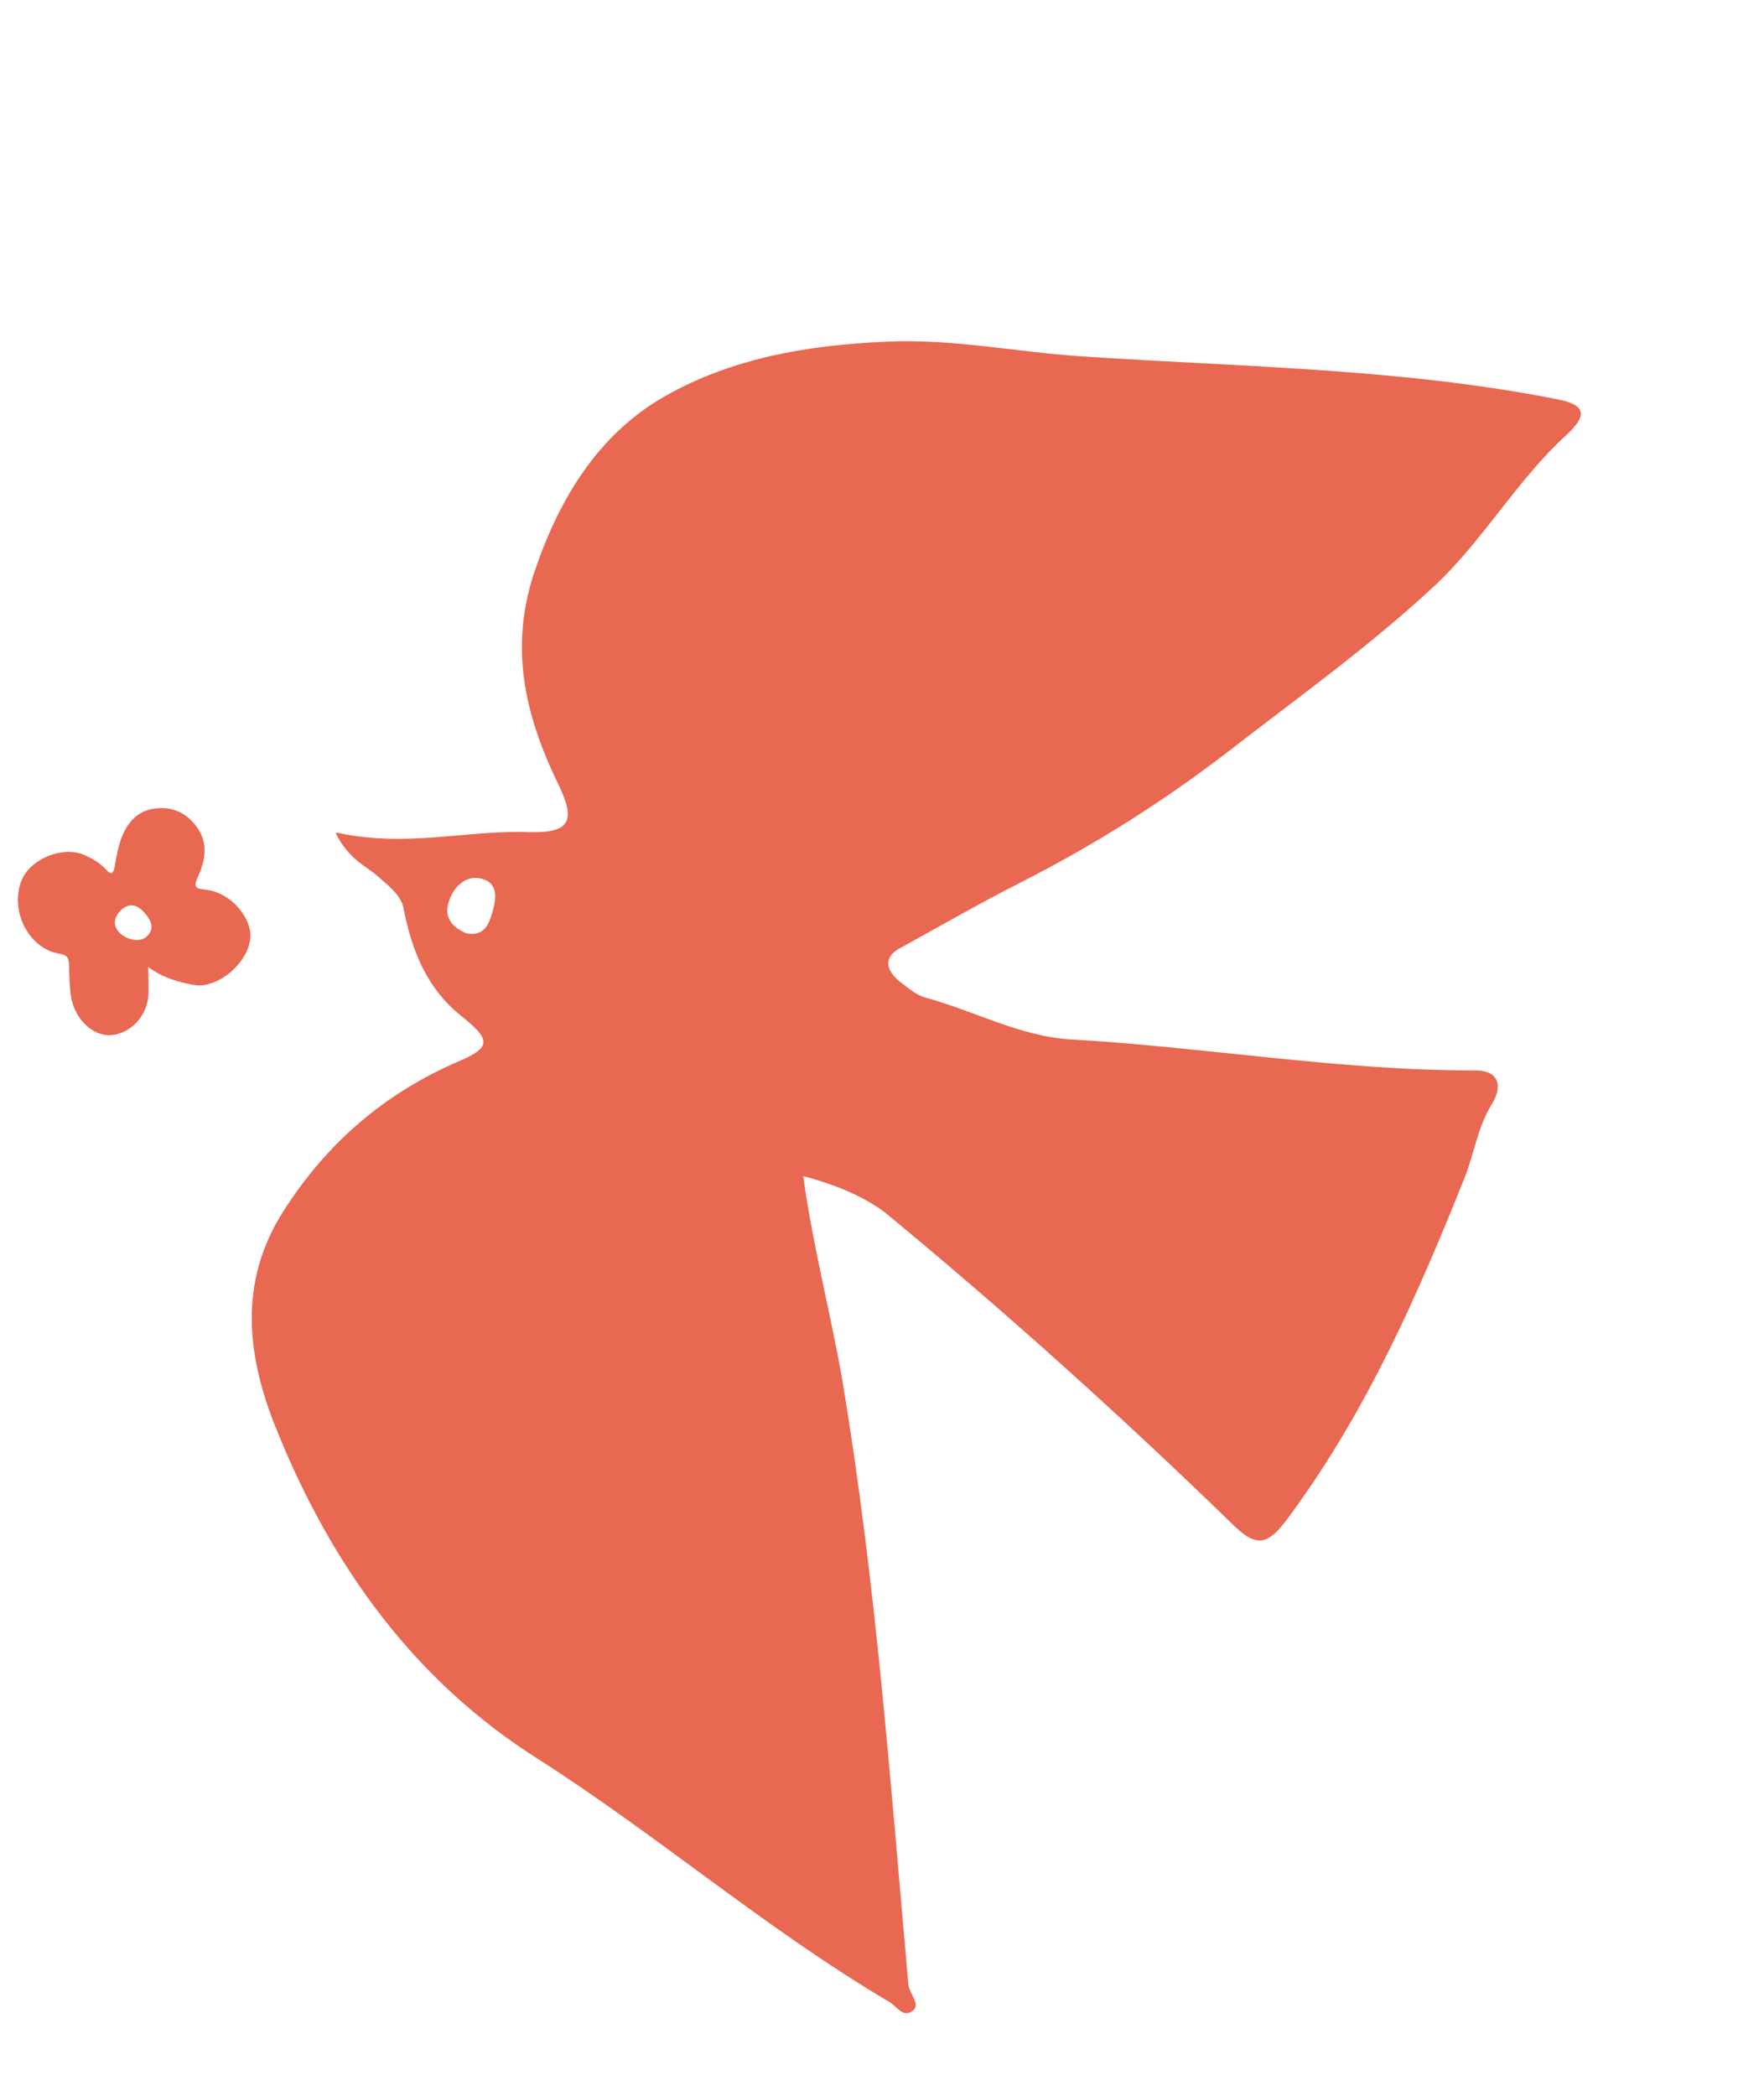 <svg width="101" height="120" viewBox="0 0 101 120" fill="none" xmlns="http://www.w3.org/2000/svg">
<path d="M19.22 47.701C19.992 49.215 20.922 49.546 21.632 50.165C22.213 50.693 22.989 51.236 23.116 52.055C23.611 54.56 24.512 56.65 26.417 58.166C27.992 59.435 28.225 59.918 26.362 60.713C22.029 62.562 18.704 65.436 16.21 69.363C13.626 73.425 14.133 77.672 15.837 81.845C19.013 89.708 23.745 96.228 30.797 100.69C37.679 105.08 43.911 110.474 50.931 114.61C51.359 114.864 51.713 115.538 52.257 115.112C52.735 114.762 52.065 114.126 52.01 113.616C50.98 102.024 50.144 90.445 48.224 78.99C47.563 75.197 46.537 71.316 45.989 67.329C47.825 67.807 49.675 68.57 50.862 69.568C57.717 75.23 64.295 81.156 70.711 87.394C72.14 88.773 72.788 88.254 73.982 86.58C78.302 80.662 81.191 74.092 83.879 67.366C84.4 66.027 84.622 64.525 85.37 63.285C86.02 62.279 85.925 61.301 84.501 61.278C76.726 61.297 69.084 59.949 61.366 59.506C58.43 59.352 55.78 57.863 52.99 57.113C52.457 56.952 52.093 56.622 51.633 56.285C50.769 55.635 50.52 54.867 51.444 54.328C53.778 53.041 56.055 51.73 58.42 50.526C62.601 48.403 66.474 45.973 70.187 43.127C74.217 40.001 78.432 36.99 82.179 33.498C84.912 30.925 86.879 27.466 89.669 24.917C90.853 23.829 90.887 23.184 89.157 22.855C80.221 21.089 71.087 21.008 62.035 20.407C58.265 20.172 54.561 19.375 50.718 19.56C46.267 19.761 41.969 20.479 38.096 22.666C34.344 24.8 32.094 28.381 30.651 32.587C29.134 36.969 30.022 40.86 31.922 44.804C33.008 47.009 32.658 47.692 30.28 47.639C26.736 47.502 23.271 48.544 19.3 47.667L19.22 47.701ZM26.713 53.431C25.88 53.107 25.405 52.485 25.69 51.636C25.959 50.745 26.722 50.031 27.635 50.32C28.589 50.593 28.409 51.592 28.123 52.441C27.878 53.273 27.424 53.564 26.713 53.431Z" fill="#E96852"/>
<path d="M4.921 48.986C5.356 49.188 5.76 49.437 6.097 49.806C6.37 50.112 6.484 49.999 6.561 49.644C6.621 49.234 6.708 48.802 6.816 48.4C7.082 47.419 7.619 46.587 8.559 46.345C9.547 46.111 10.491 46.342 11.19 47.242C11.954 48.205 11.78 49.226 11.315 50.227C11.101 50.691 11.17 50.886 11.655 50.912C11.774 50.931 11.918 50.954 12.037 50.974C13.152 51.206 14.191 52.292 14.327 53.364C14.495 54.886 12.547 56.672 11.05 56.378C10.17 56.21 9.302 55.965 8.486 55.361C8.495 55.966 8.519 56.468 8.495 56.963C8.427 58.264 7.291 59.341 6.106 59.255C5.164 59.181 4.229 58.217 4.064 57.01C3.976 56.444 3.967 55.839 3.954 55.26C3.946 54.812 3.821 54.661 3.391 54.592C1.672 54.315 0.565 52.194 1.21 50.461C1.695 49.148 3.668 48.364 4.921 48.986ZM6.759 53.298C7.173 53.811 8.005 53.971 8.371 53.637C8.766 53.28 8.771 52.914 8.425 52.438C7.934 51.782 7.464 51.653 6.991 52.049C6.541 52.449 6.449 52.907 6.759 53.298Z" fill="#E96852"/>
</svg>
